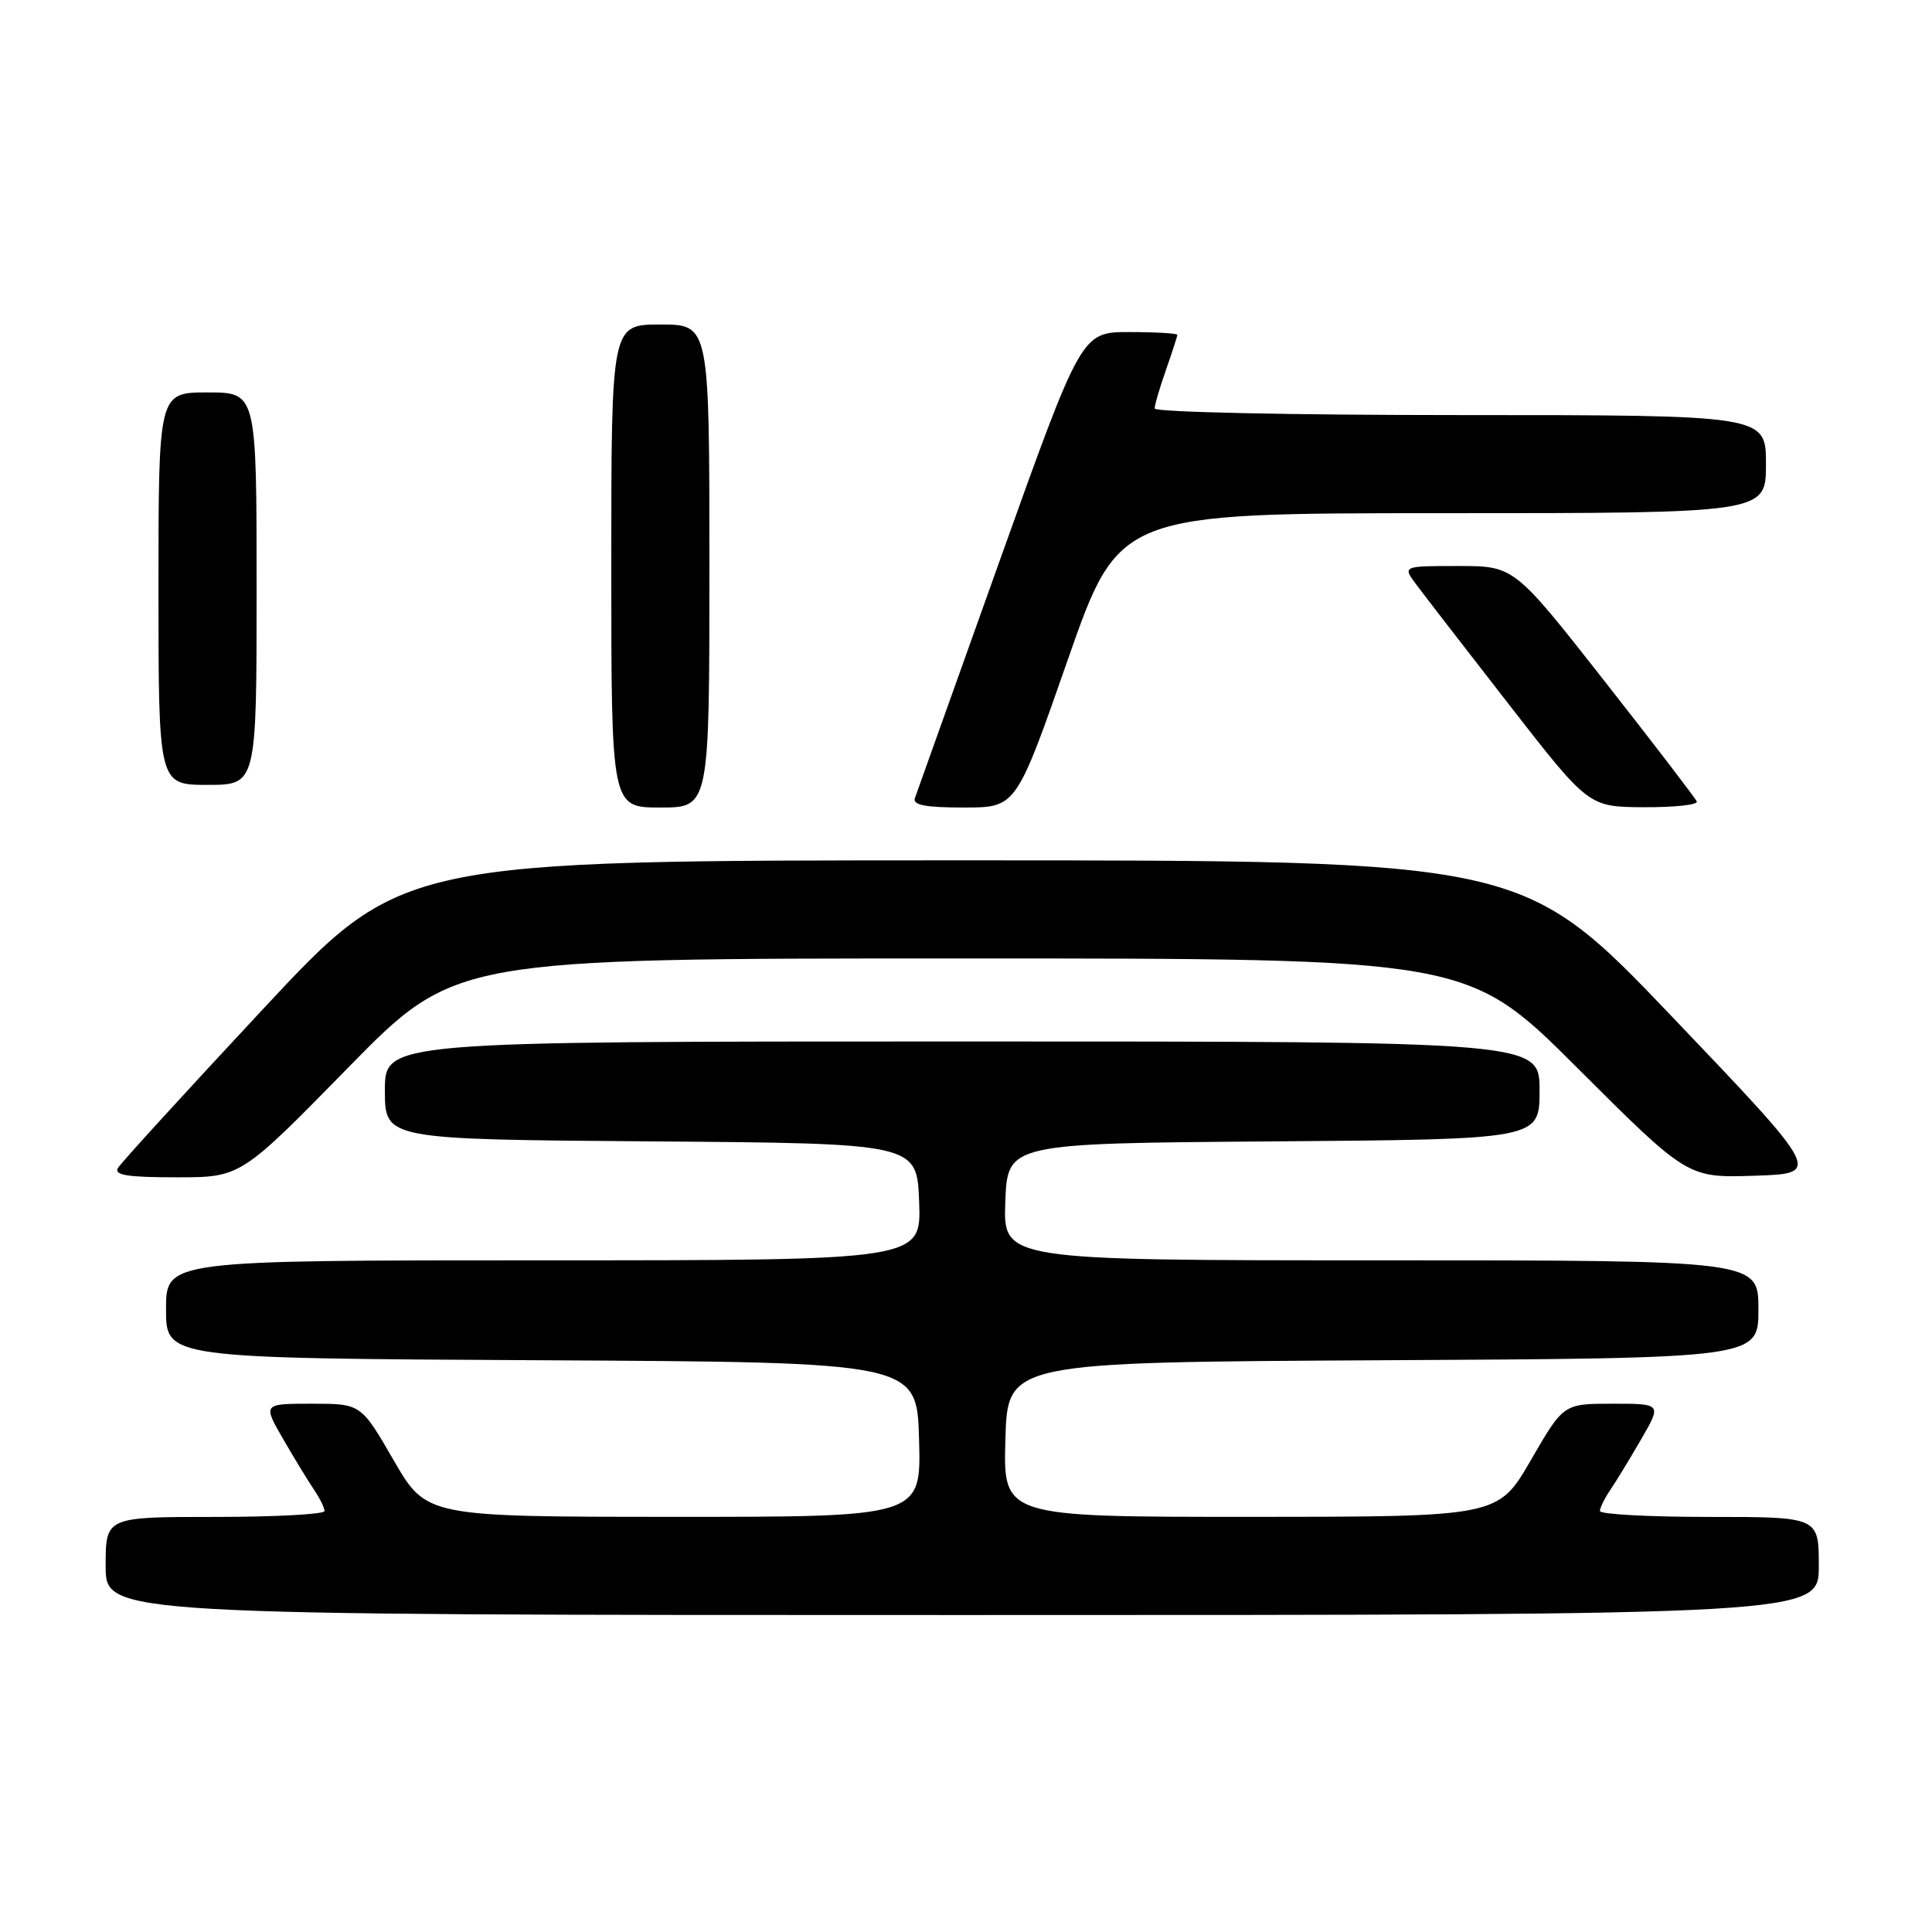 <?xml version="1.0" encoding="UTF-8" standalone="no"?>
<!DOCTYPE svg PUBLIC "-//W3C//DTD SVG 1.1//EN" "http://www.w3.org/Graphics/SVG/1.1/DTD/svg11.dtd" >
<svg xmlns="http://www.w3.org/2000/svg" xmlns:xlink="http://www.w3.org/1999/xlink" version="1.1" viewBox="0 0 256 256">
 <g >
 <path fill="currentColor"
d=" M 241.00 207.50 C 241.00 201.00 241.00 201.00 226.50 201.00 C 218.53 201.00 212.00 200.65 212.00 200.22 C 212.00 199.79 212.61 198.56 213.34 197.47 C 214.08 196.39 215.93 193.36 217.44 190.75 C 220.19 186.00 220.19 186.00 213.68 186.00 C 207.17 186.00 207.17 186.00 202.84 193.49 C 198.50 200.98 198.50 200.98 165.72 200.99 C 132.93 201.00 132.93 201.00 133.22 190.75 C 133.50 180.50 133.50 180.50 183.25 180.24 C 233.00 179.98 233.00 179.98 233.00 173.49 C 233.00 167.00 233.00 167.00 182.96 167.00 C 132.92 167.00 132.92 167.00 133.21 159.25 C 133.50 151.50 133.50 151.50 168.75 151.24 C 204.00 150.97 204.00 150.97 204.00 144.49 C 204.00 138.00 204.00 138.00 127.50 138.00 C 51.00 138.00 51.00 138.00 51.00 144.49 C 51.00 150.97 51.00 150.97 86.25 151.24 C 121.50 151.50 121.50 151.50 121.79 159.25 C 122.08 167.00 122.08 167.00 72.04 167.00 C 22.00 167.00 22.00 167.00 22.00 173.49 C 22.00 179.98 22.00 179.98 71.75 180.24 C 121.50 180.50 121.50 180.50 121.78 190.75 C 122.07 201.00 122.07 201.00 89.28 200.99 C 56.50 200.98 56.50 200.98 52.16 193.49 C 47.83 186.00 47.83 186.00 41.32 186.00 C 34.81 186.00 34.81 186.00 37.56 190.75 C 39.07 193.36 40.92 196.39 41.66 197.47 C 42.39 198.56 43.00 199.79 43.00 200.22 C 43.00 200.65 36.48 201.00 28.50 201.00 C 14.00 201.00 14.00 201.00 14.00 207.50 C 14.00 214.00 14.00 214.00 127.50 214.00 C 241.00 214.00 241.00 214.00 241.00 207.50 Z  M 46.10 141.50 C 60.31 127.00 60.31 127.00 127.39 127.00 C 194.48 127.00 194.48 127.00 209.04 141.54 C 223.61 156.08 223.61 156.08 232.50 155.79 C 241.39 155.50 241.39 155.50 221.59 134.75 C 201.78 114.00 201.78 114.00 127.50 114.00 C 53.22 114.00 53.22 114.00 34.81 133.75 C 24.68 144.61 16.05 154.06 15.64 154.75 C 15.06 155.71 16.85 156.00 23.39 156.00 C 31.90 156.00 31.90 156.00 46.10 141.50 Z  M 94.00 75.00 C 94.00 43.00 94.00 43.00 87.50 43.00 C 81.00 43.00 81.00 43.00 81.00 75.00 C 81.00 107.00 81.00 107.00 87.50 107.00 C 94.00 107.00 94.00 107.00 94.00 75.00 Z  M 141.46 87.50 C 148.27 68.00 148.27 68.00 191.14 68.00 C 234.00 68.00 234.00 68.00 234.00 61.50 C 234.00 55.00 234.00 55.00 193.50 55.00 C 171.05 55.00 153.00 54.61 153.00 54.13 C 153.00 53.64 153.68 51.34 154.50 49.00 C 155.32 46.66 156.00 44.58 156.00 44.37 C 156.00 44.17 153.14 44.00 149.65 44.00 C 143.30 44.00 143.30 44.00 132.48 74.25 C 126.53 90.89 121.47 105.06 121.23 105.75 C 120.90 106.67 122.60 107.00 127.72 107.00 C 134.65 107.00 134.65 107.00 141.46 87.50 Z  M 224.83 106.20 C 224.65 105.76 219.13 98.56 212.57 90.20 C 200.63 75.00 200.63 75.00 193.23 75.00 C 185.83 75.00 185.83 75.00 187.67 77.46 C 188.67 78.81 194.22 85.99 200.00 93.42 C 210.50 106.92 210.50 106.92 217.83 106.96 C 221.87 106.98 225.02 106.64 224.83 106.20 Z  M 34.00 78.00 C 34.00 52.00 34.00 52.00 27.50 52.00 C 21.00 52.00 21.00 52.00 21.00 78.00 C 21.00 104.00 21.00 104.00 27.50 104.00 C 34.00 104.00 34.00 104.00 34.00 78.00 Z "/>
</g>
</svg>
